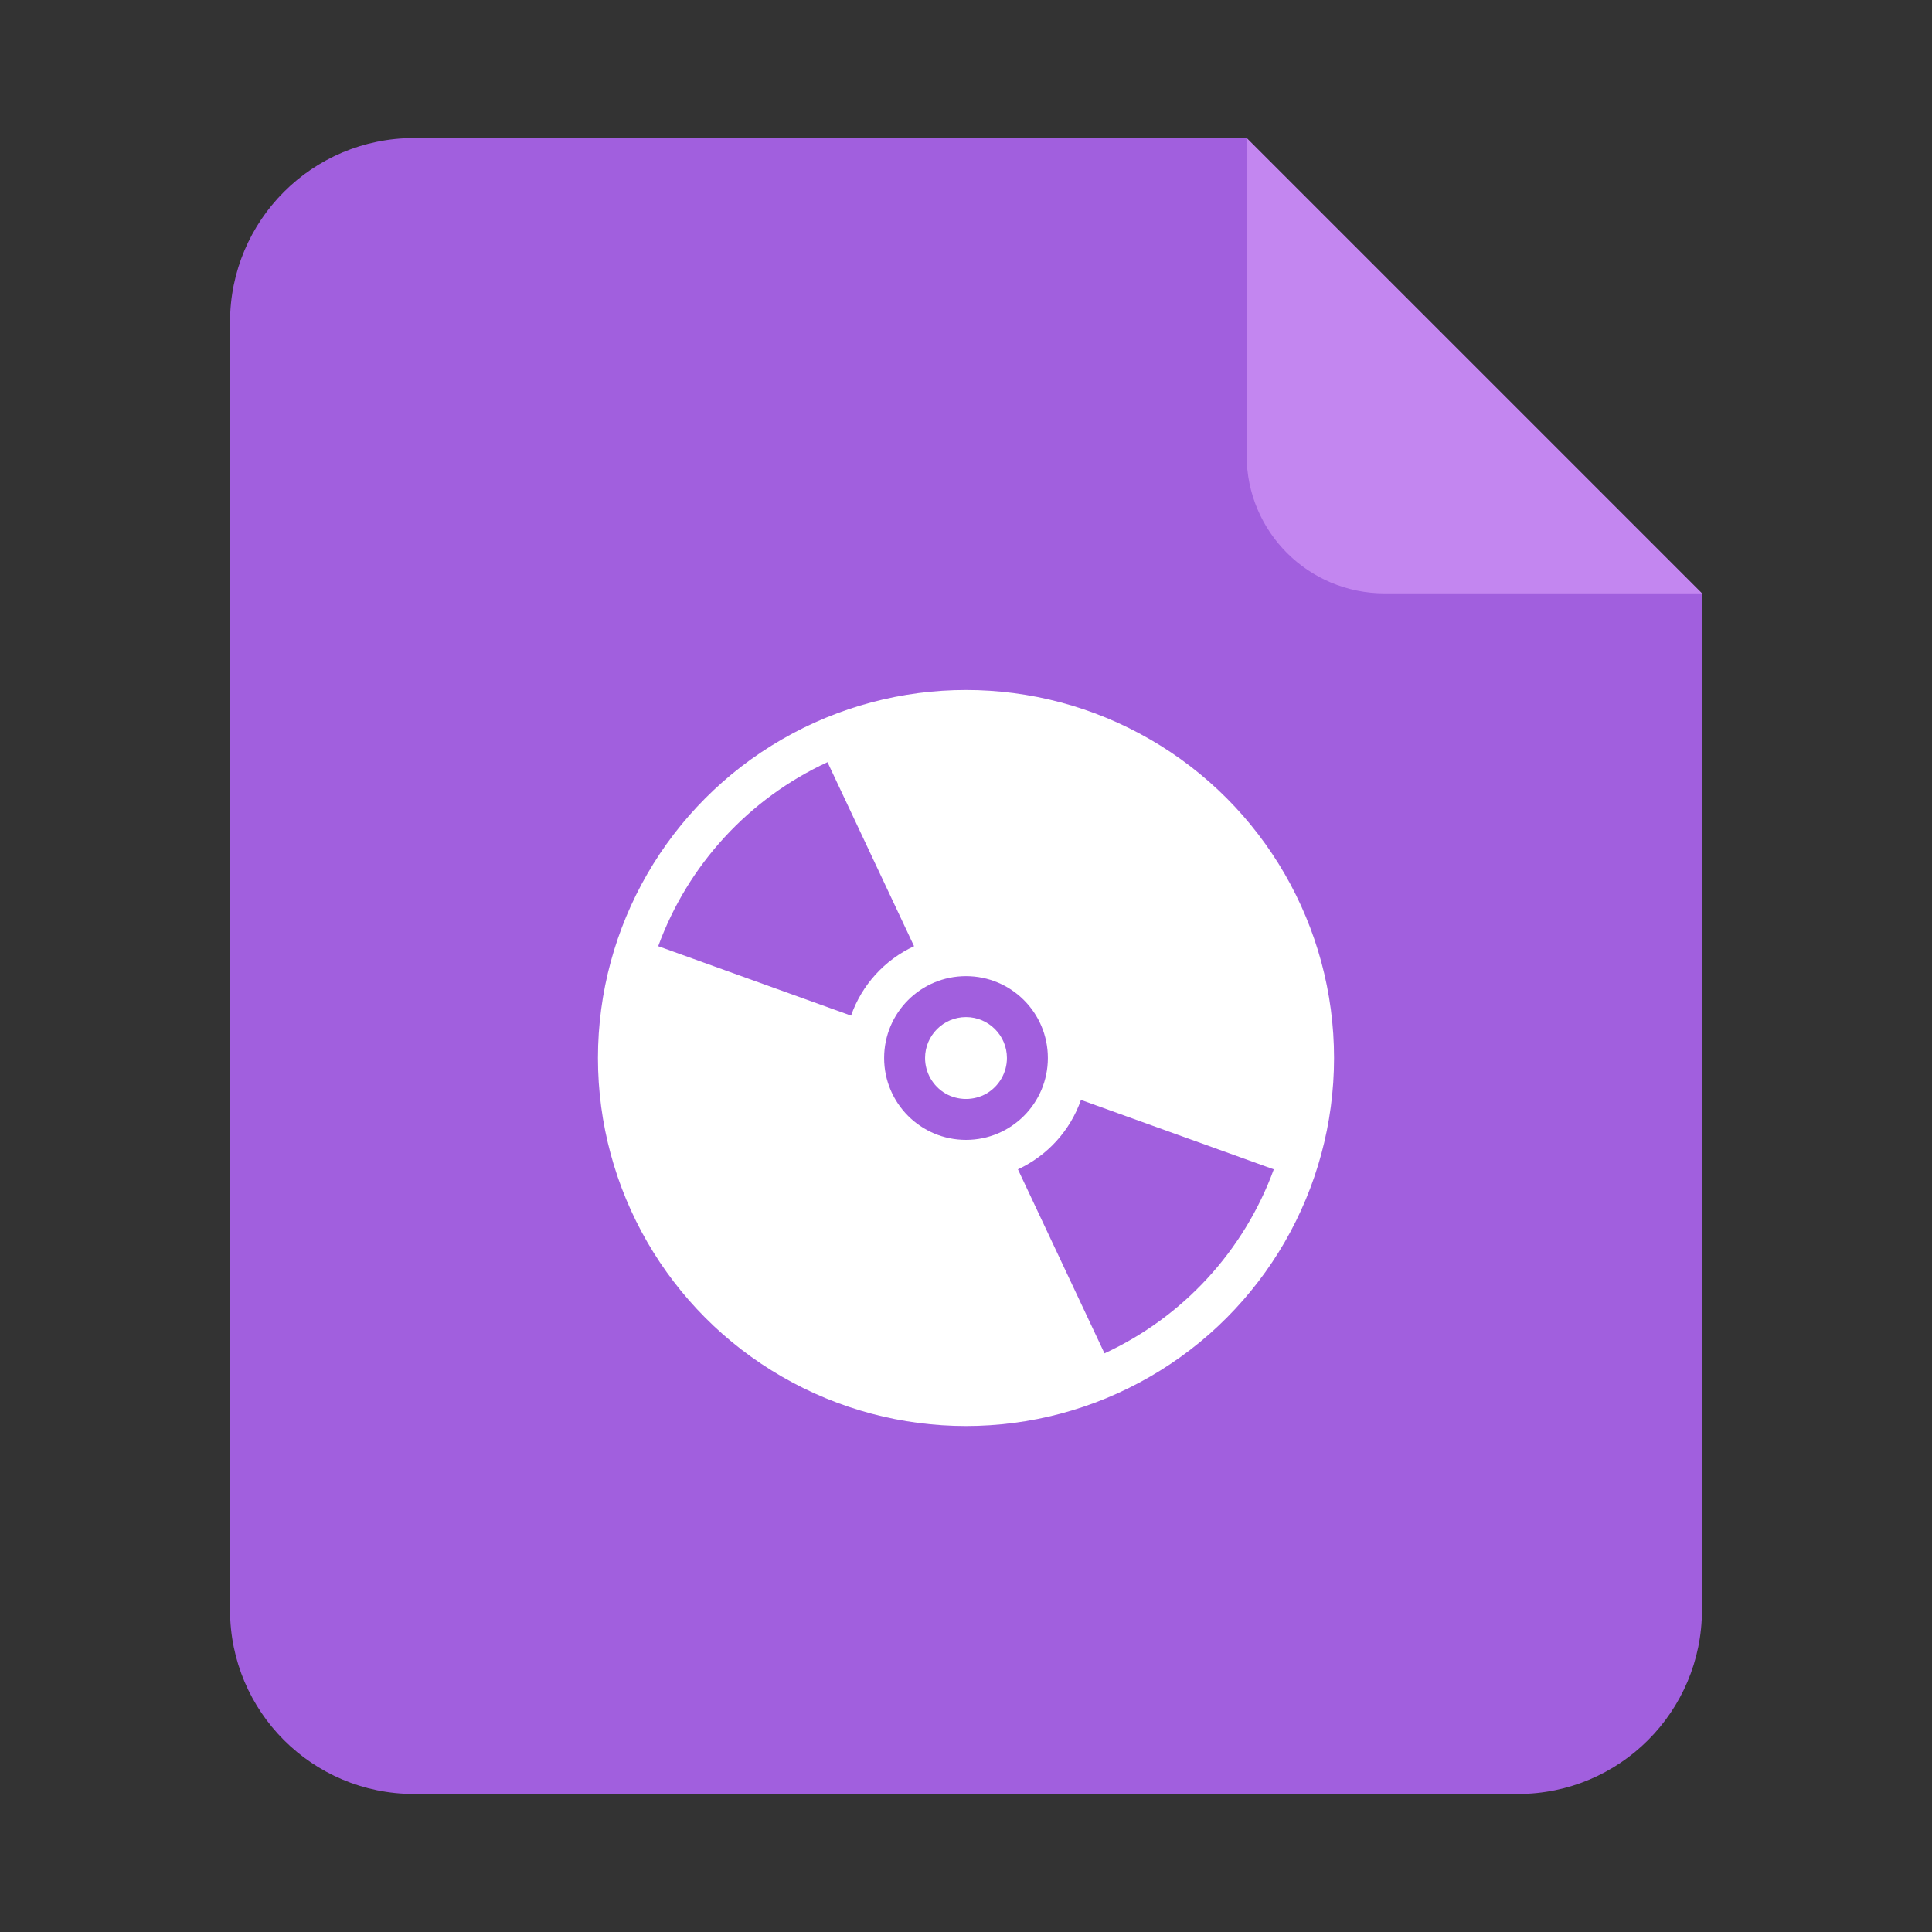 <svg xmlns="http://www.w3.org/2000/svg" width="16" height="16" viewBox="0 0 16 16">
  <rect x="0" y="0" width="16" height="16" fill="#333333" stroke="none"/>
  <g fill="none">
    <rect width="16" height="16" fill="#000" opacity="0"/>
    <path fill="#A15FDE" d="M14.095,4.914 L14.095,13.333 C14.095,14.175 13.413,14.857 12.571,14.857 L3.429,14.857 C2.587,14.857 1.905,14.175 1.905,13.333 L1.905,2.667 C1.905,1.825 2.587,1.143 3.429,1.143 L10.324,1.143 L14.095,4.914 Z"/>
    <path fill="#C386F0" d="M10.324,3.771 L10.324,1.143 L14.095,4.914 L11.467,4.914 C10.835,4.914 10.324,4.403 10.324,3.771 L10.324,3.771 Z"/>
    <path fill="#FFF" d="M4.952,8.762 C4.952,9.851 5.533,10.857 6.476,11.401 C7.419,11.946 8.581,11.946 9.524,11.401 C10.467,10.857 11.048,9.851 11.048,8.762 C11.048,7.673 10.467,6.667 9.524,6.123 C8.581,5.578 7.419,5.578 6.476,6.123 C5.533,6.667 4.952,7.673 4.952,8.762 L4.952,8.762 Z"/>
    <path fill="#A15FDE" d="M8.952 9.109C8.863 9.363 8.675 9.57 8.43 9.684L9.147 11.208C9.798 10.907 10.303 10.358 10.549 9.684L8.952 9.109zM7.322 8.762C7.322 9.136 7.625 9.44 8 9.44 8.375 9.44 8.678 9.136 8.678 8.762 8.678 8.387 8.375 8.084 8 8.084 7.625 8.084 7.322 8.387 7.322 8.762z"/>
    <path fill="#FFF" d="M7.661,8.762 C7.661,8.883 7.726,8.995 7.83,9.056 C7.935,9.116 8.065,9.116 8.17,9.056 C8.274,8.995 8.339,8.883 8.339,8.762 C8.339,8.575 8.187,8.423 8,8.423 C7.813,8.423 7.661,8.575 7.661,8.762 L7.661,8.762 Z"/>
    <path fill="#A15FDE" d="M5.451,7.836 C5.697,7.162 6.202,6.613 6.853,6.312 L7.57,7.836 C7.325,7.95 7.137,8.157 7.048,8.411 L5.451,7.836 Z"/>
  </g>
</svg>
